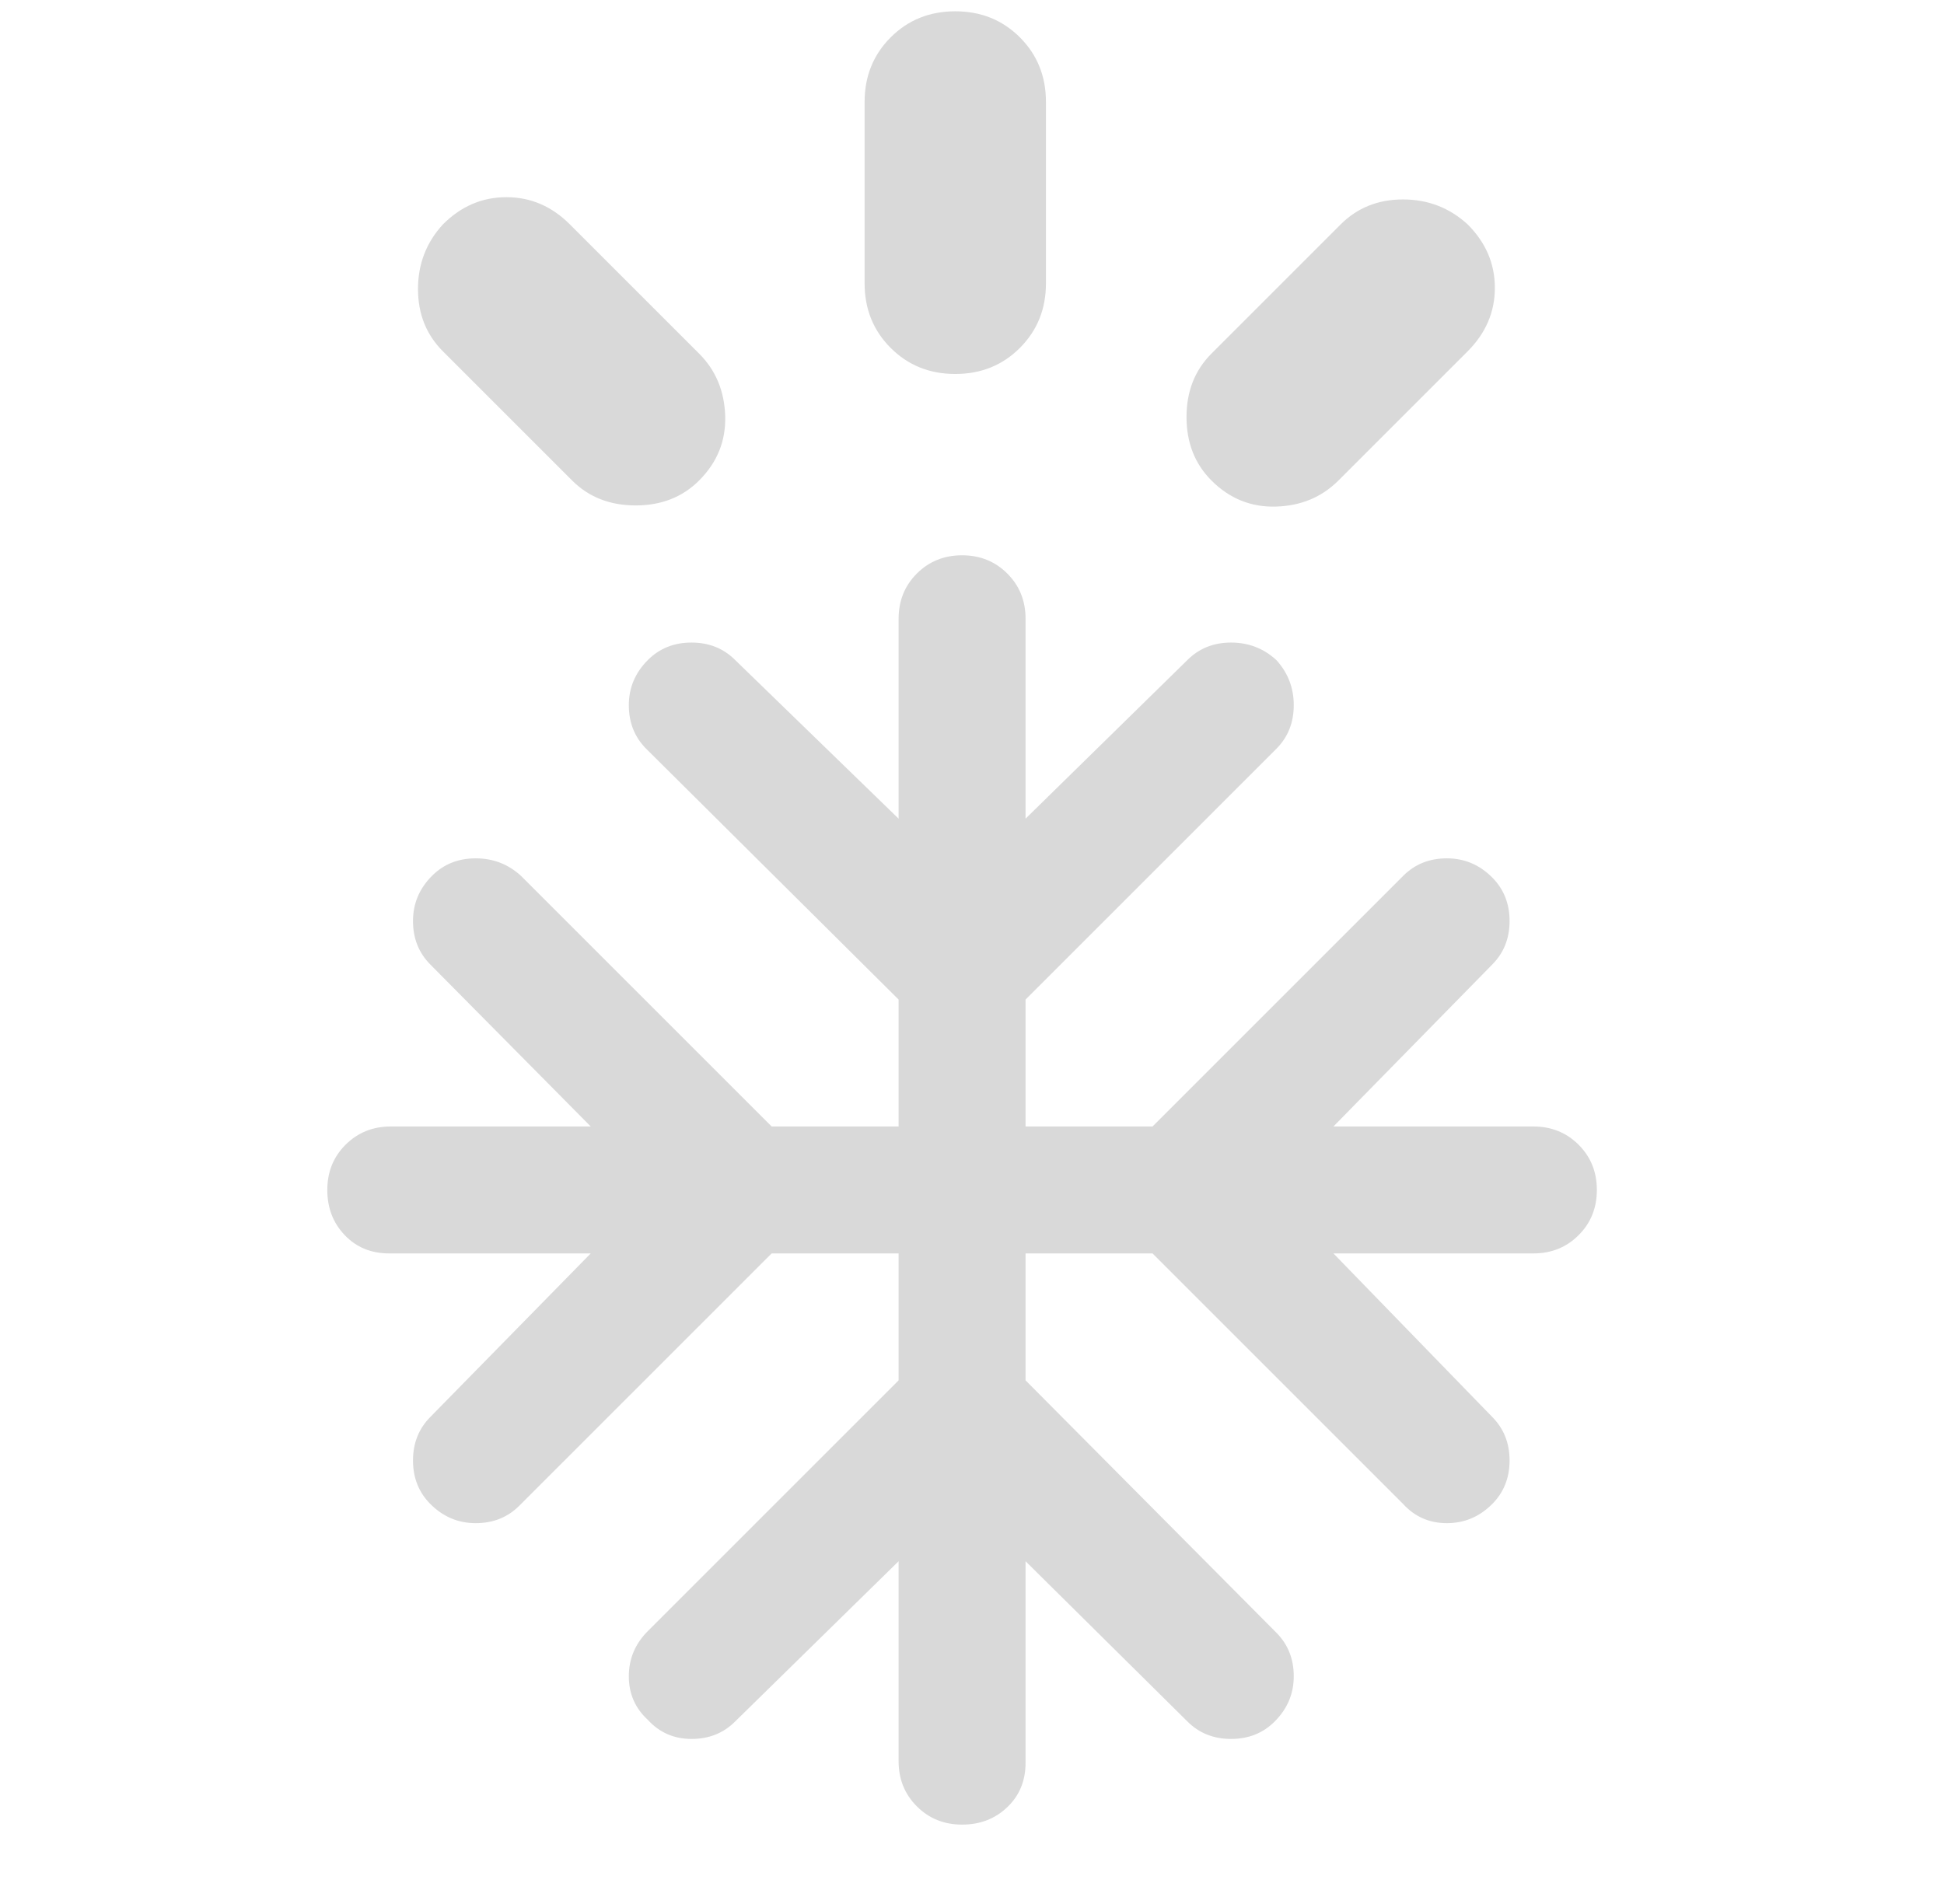 <svg width="49" height="48" viewBox="0 0 49 48" fill="none" xmlns="http://www.w3.org/2000/svg">
<path d="M22.65 39.359L18.53 43.399C18.237 43.693 17.87 43.839 17.43 43.839C16.99 43.839 16.623 43.679 16.33 43.359C16.01 43.066 15.85 42.699 15.85 42.259C15.85 41.819 16.01 41.439 16.33 41.119L22.65 34.799V31.599H19.45L13.09 37.959C12.797 38.253 12.43 38.399 11.99 38.399C11.55 38.399 11.17 38.239 10.85 37.919C10.557 37.626 10.41 37.259 10.41 36.819C10.41 36.379 10.557 36.013 10.85 35.719L14.89 31.599H9.81C9.357 31.599 8.983 31.446 8.69 31.139C8.397 30.833 8.25 30.453 8.25 29.999C8.25 29.546 8.403 29.166 8.71 28.859C9.017 28.553 9.397 28.399 9.85 28.399H14.89L10.85 24.319C10.557 24.026 10.41 23.659 10.41 23.219C10.41 22.779 10.57 22.399 10.89 22.079C11.183 21.786 11.55 21.639 11.99 21.639C12.43 21.639 12.81 21.786 13.13 22.079L19.45 28.399H22.65V25.199L16.29 18.879C15.997 18.586 15.85 18.219 15.85 17.779C15.85 17.339 16.01 16.959 16.33 16.639C16.623 16.346 16.99 16.199 17.43 16.199C17.87 16.199 18.237 16.346 18.53 16.639L22.65 20.639V15.599C22.65 15.146 22.803 14.766 23.11 14.459C23.417 14.153 23.797 13.999 24.25 13.999C24.703 13.999 25.083 14.153 25.39 14.459C25.697 14.766 25.85 15.146 25.85 15.599V20.639L29.93 16.639C30.223 16.346 30.59 16.199 31.03 16.199C31.47 16.199 31.85 16.346 32.17 16.639C32.463 16.959 32.61 17.339 32.61 17.779C32.61 18.219 32.463 18.586 32.17 18.879L25.85 25.199V28.399H29.05L35.37 22.079C35.663 21.786 36.03 21.639 36.47 21.639C36.91 21.639 37.29 21.799 37.61 22.119C37.903 22.413 38.05 22.779 38.05 23.219C38.05 23.659 37.903 24.026 37.61 24.319L33.61 28.399H38.65C39.103 28.399 39.483 28.553 39.79 28.859C40.097 29.166 40.25 29.546 40.25 29.999C40.25 30.453 40.097 30.833 39.79 31.139C39.483 31.446 39.103 31.599 38.65 31.599H33.61L37.61 35.719C37.903 36.013 38.05 36.379 38.05 36.819C38.05 37.259 37.903 37.626 37.61 37.919C37.29 38.239 36.91 38.399 36.47 38.399C36.03 38.399 35.663 38.239 35.37 37.919L29.05 31.599H25.85V34.799L32.17 41.159C32.463 41.453 32.61 41.819 32.61 42.259C32.61 42.699 32.45 43.079 32.13 43.399C31.837 43.693 31.47 43.839 31.03 43.839C30.59 43.839 30.223 43.693 29.93 43.399L25.85 39.359V44.439C25.85 44.893 25.697 45.266 25.39 45.559C25.083 45.853 24.703 45.999 24.25 45.999C23.797 45.999 23.417 45.846 23.11 45.539C22.803 45.233 22.65 44.853 22.65 44.399V39.359Z" fill="#D9D9D9"/>
<path d="M21.793 7.142V2.571C21.793 1.923 22.012 1.38 22.45 0.942C22.888 0.504 23.431 0.285 24.079 0.285C24.726 0.285 25.269 0.504 25.707 0.942C26.145 1.38 26.364 1.923 26.364 2.571V7.142C26.364 7.79 26.145 8.333 25.707 8.771C25.269 9.209 24.726 9.428 24.079 9.428C23.431 9.428 22.888 9.209 22.45 8.771C22.012 8.333 21.793 7.79 21.793 7.142ZM30.536 8.914L33.793 5.657C34.212 5.238 34.736 5.028 35.364 5.028C35.993 5.028 36.536 5.238 36.993 5.657C37.45 6.114 37.679 6.647 37.679 7.257C37.679 7.866 37.45 8.399 36.993 8.857L33.736 12.114C33.317 12.533 32.793 12.752 32.164 12.771C31.536 12.79 30.993 12.571 30.536 12.114C30.117 11.695 29.907 11.161 29.907 10.514C29.907 9.866 30.117 9.333 30.536 8.914ZM14.421 12.114L11.164 8.857C10.745 8.438 10.536 7.914 10.536 7.285C10.536 6.657 10.745 6.114 11.164 5.657C11.621 5.199 12.155 4.971 12.764 4.971C13.374 4.971 13.907 5.199 14.364 5.657L17.621 8.914C18.041 9.333 18.259 9.857 18.279 10.485C18.298 11.114 18.079 11.657 17.621 12.114C17.202 12.533 16.669 12.742 16.021 12.742C15.374 12.742 14.841 12.533 14.421 12.114Z" fill="#D9D9D9"/>
</svg>
